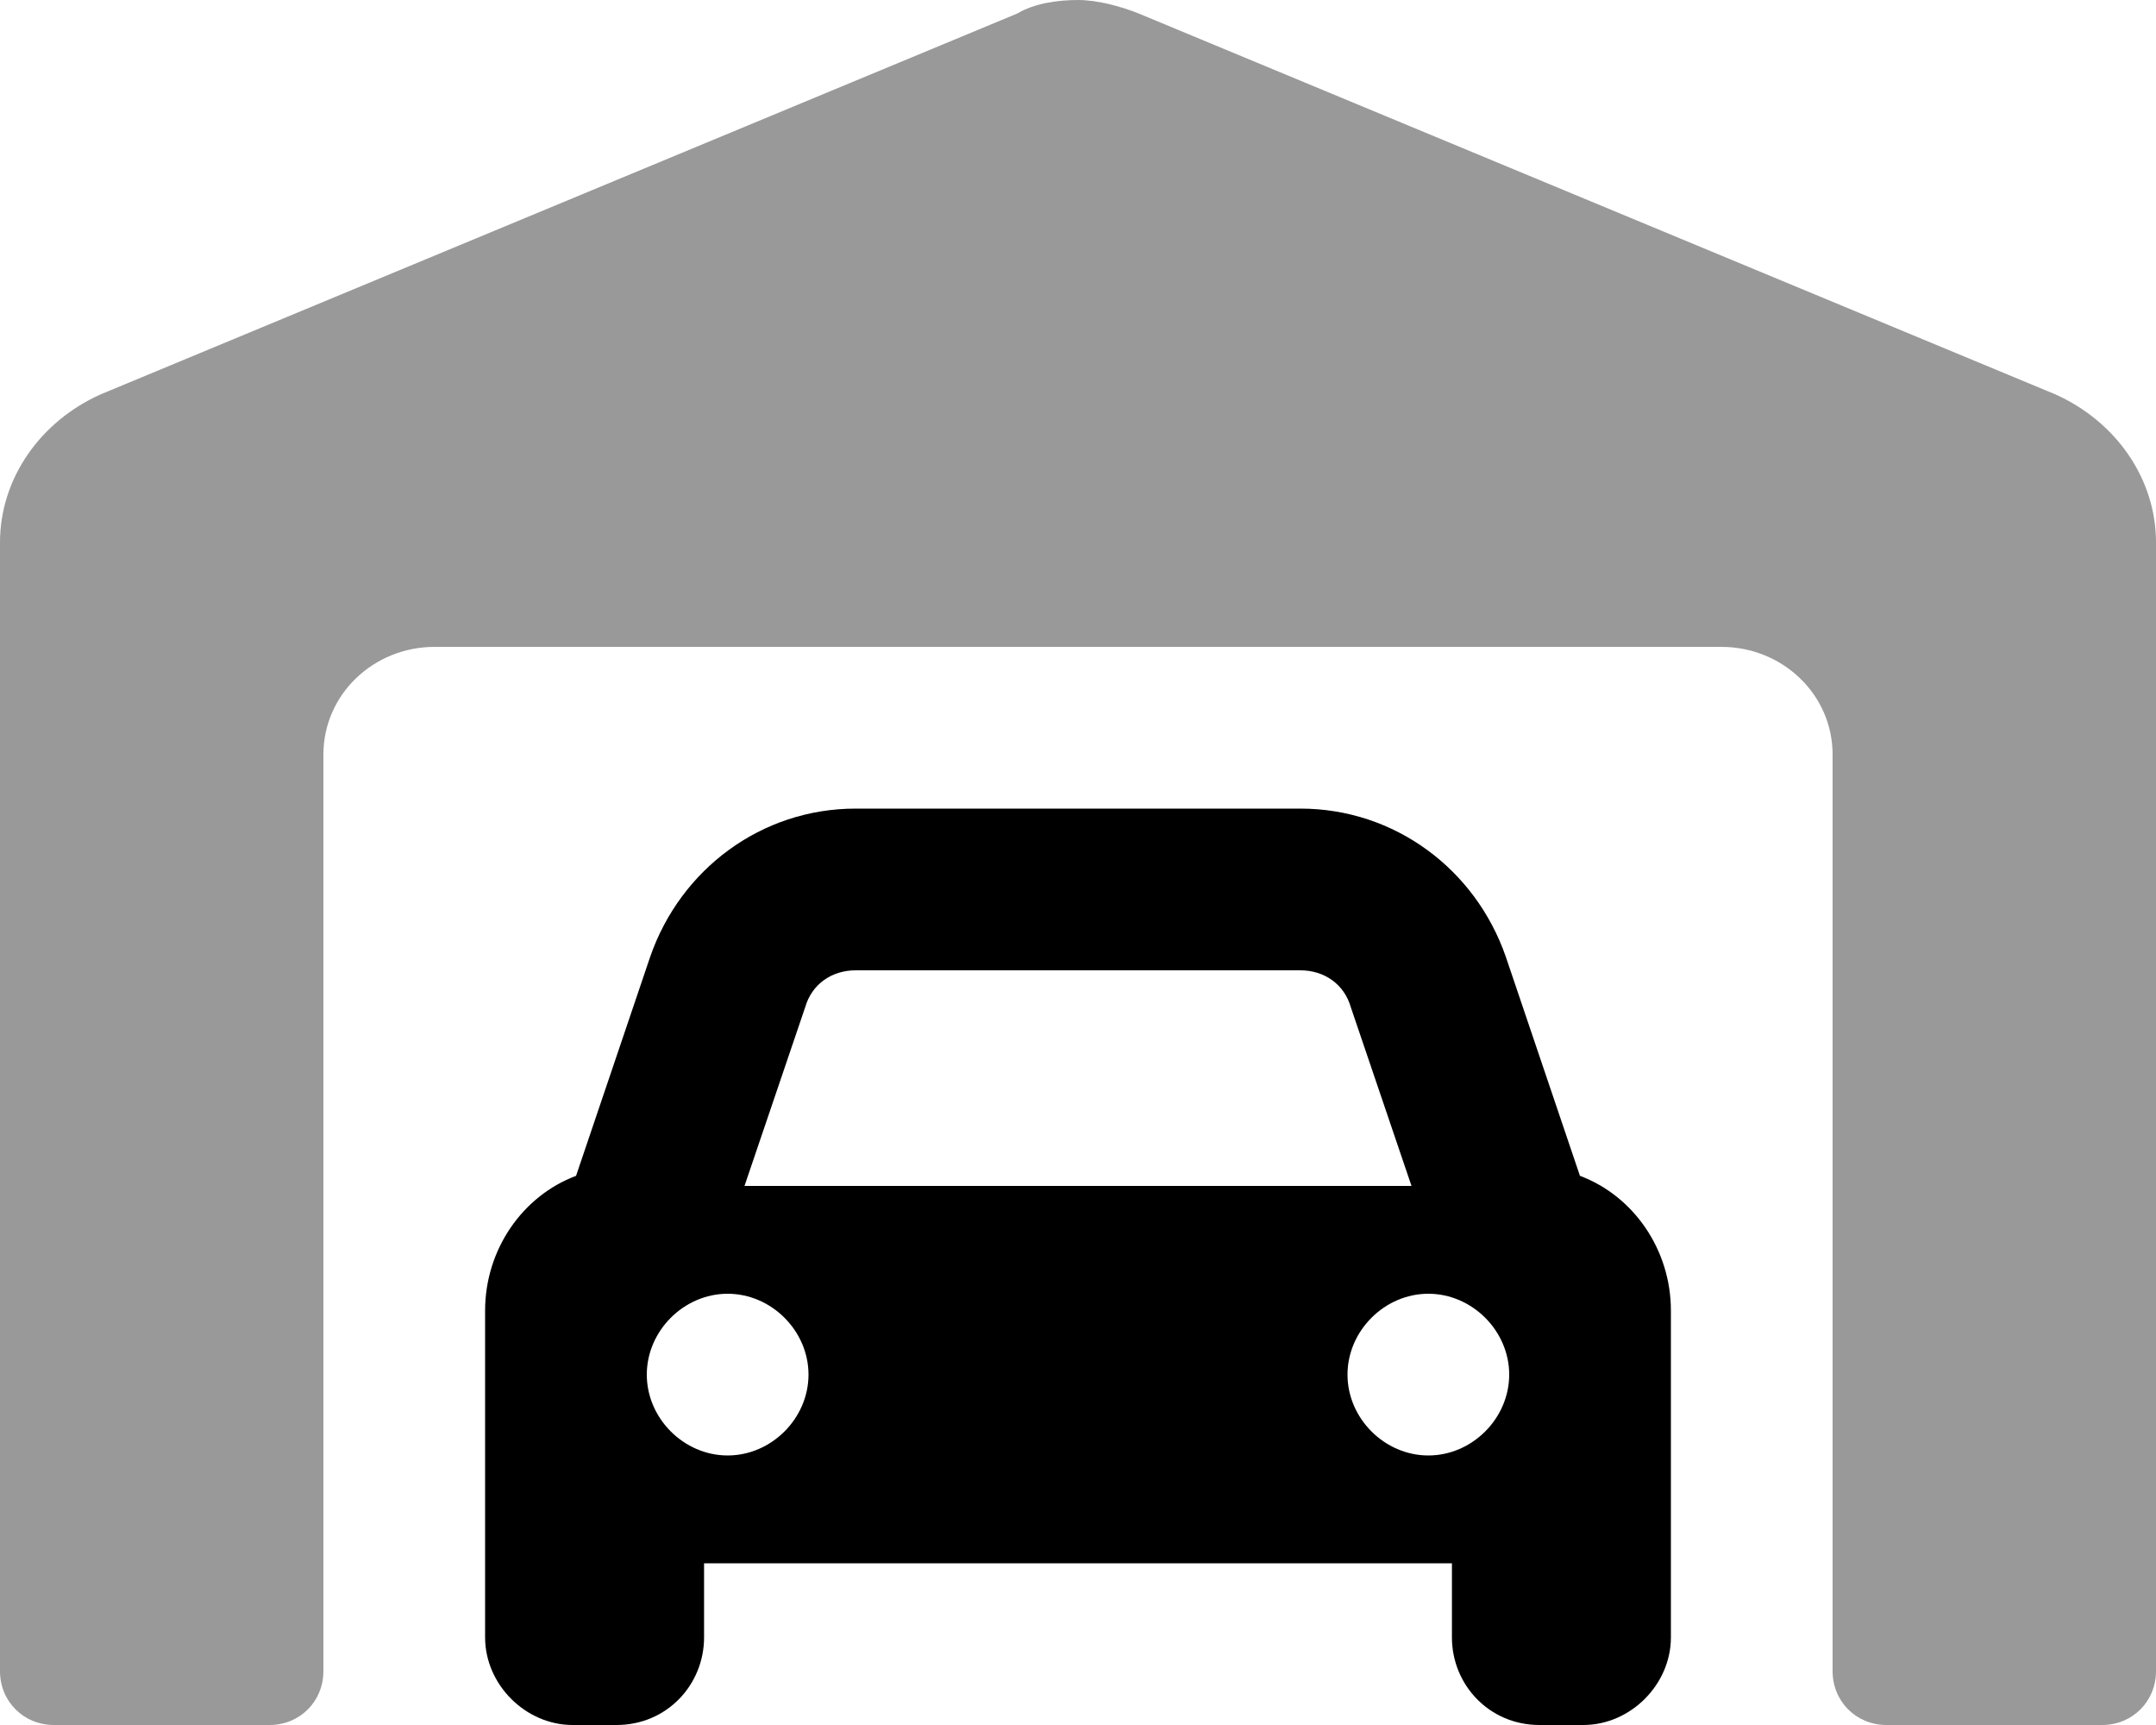 <svg xmlns="http://www.w3.org/2000/svg" viewBox="0 0 640 512"><!-- Font Awesome Pro 6.0.0-alpha1 by @fontawesome - https://fontawesome.com License - https://fontawesome.com/license (Commercial License) --><defs><style>.fa-secondary{opacity:.4}</style></defs><path d="M640 161V496C640 505 633 512 624 512H560C551 512 544 505 544 496V224C544 206 529 192 511 192H129C111 192 96 206 96 224V496C96 505 89 512 80 512H16C7 512 0 505 0 496V161C0 142 12 125 30 117L302 4C307 1 314 0 320 0C326 0 333 2 338 4L610 117C628 125 640 142 640 161Z" class="fa-secondary"/><path d="M469 349L447 284C438 258 414 240 386 240H254C226 240 202 258 193 284L171 349C155 355 144 371 144 389V486C144 500 156 512 170 512H183C198 512 209 500 209 486V464H431V486C431 500 442 512 457 512H470C484 512 496 500 496 486V389C496 371 485 355 469 349ZM239 299C241 292 247 288 254 288H386C393 288 399 292 401 299L419 352H221L239 299ZM216 432C203 432 192 421 192 408C192 395 203 384 216 384S240 395 240 408C240 421 229 432 216 432ZM424 432C411 432 400 421 400 408C400 395 411 384 424 384S448 395 448 408C448 421 437 432 424 432Z" class="fa-primary"/></svg>